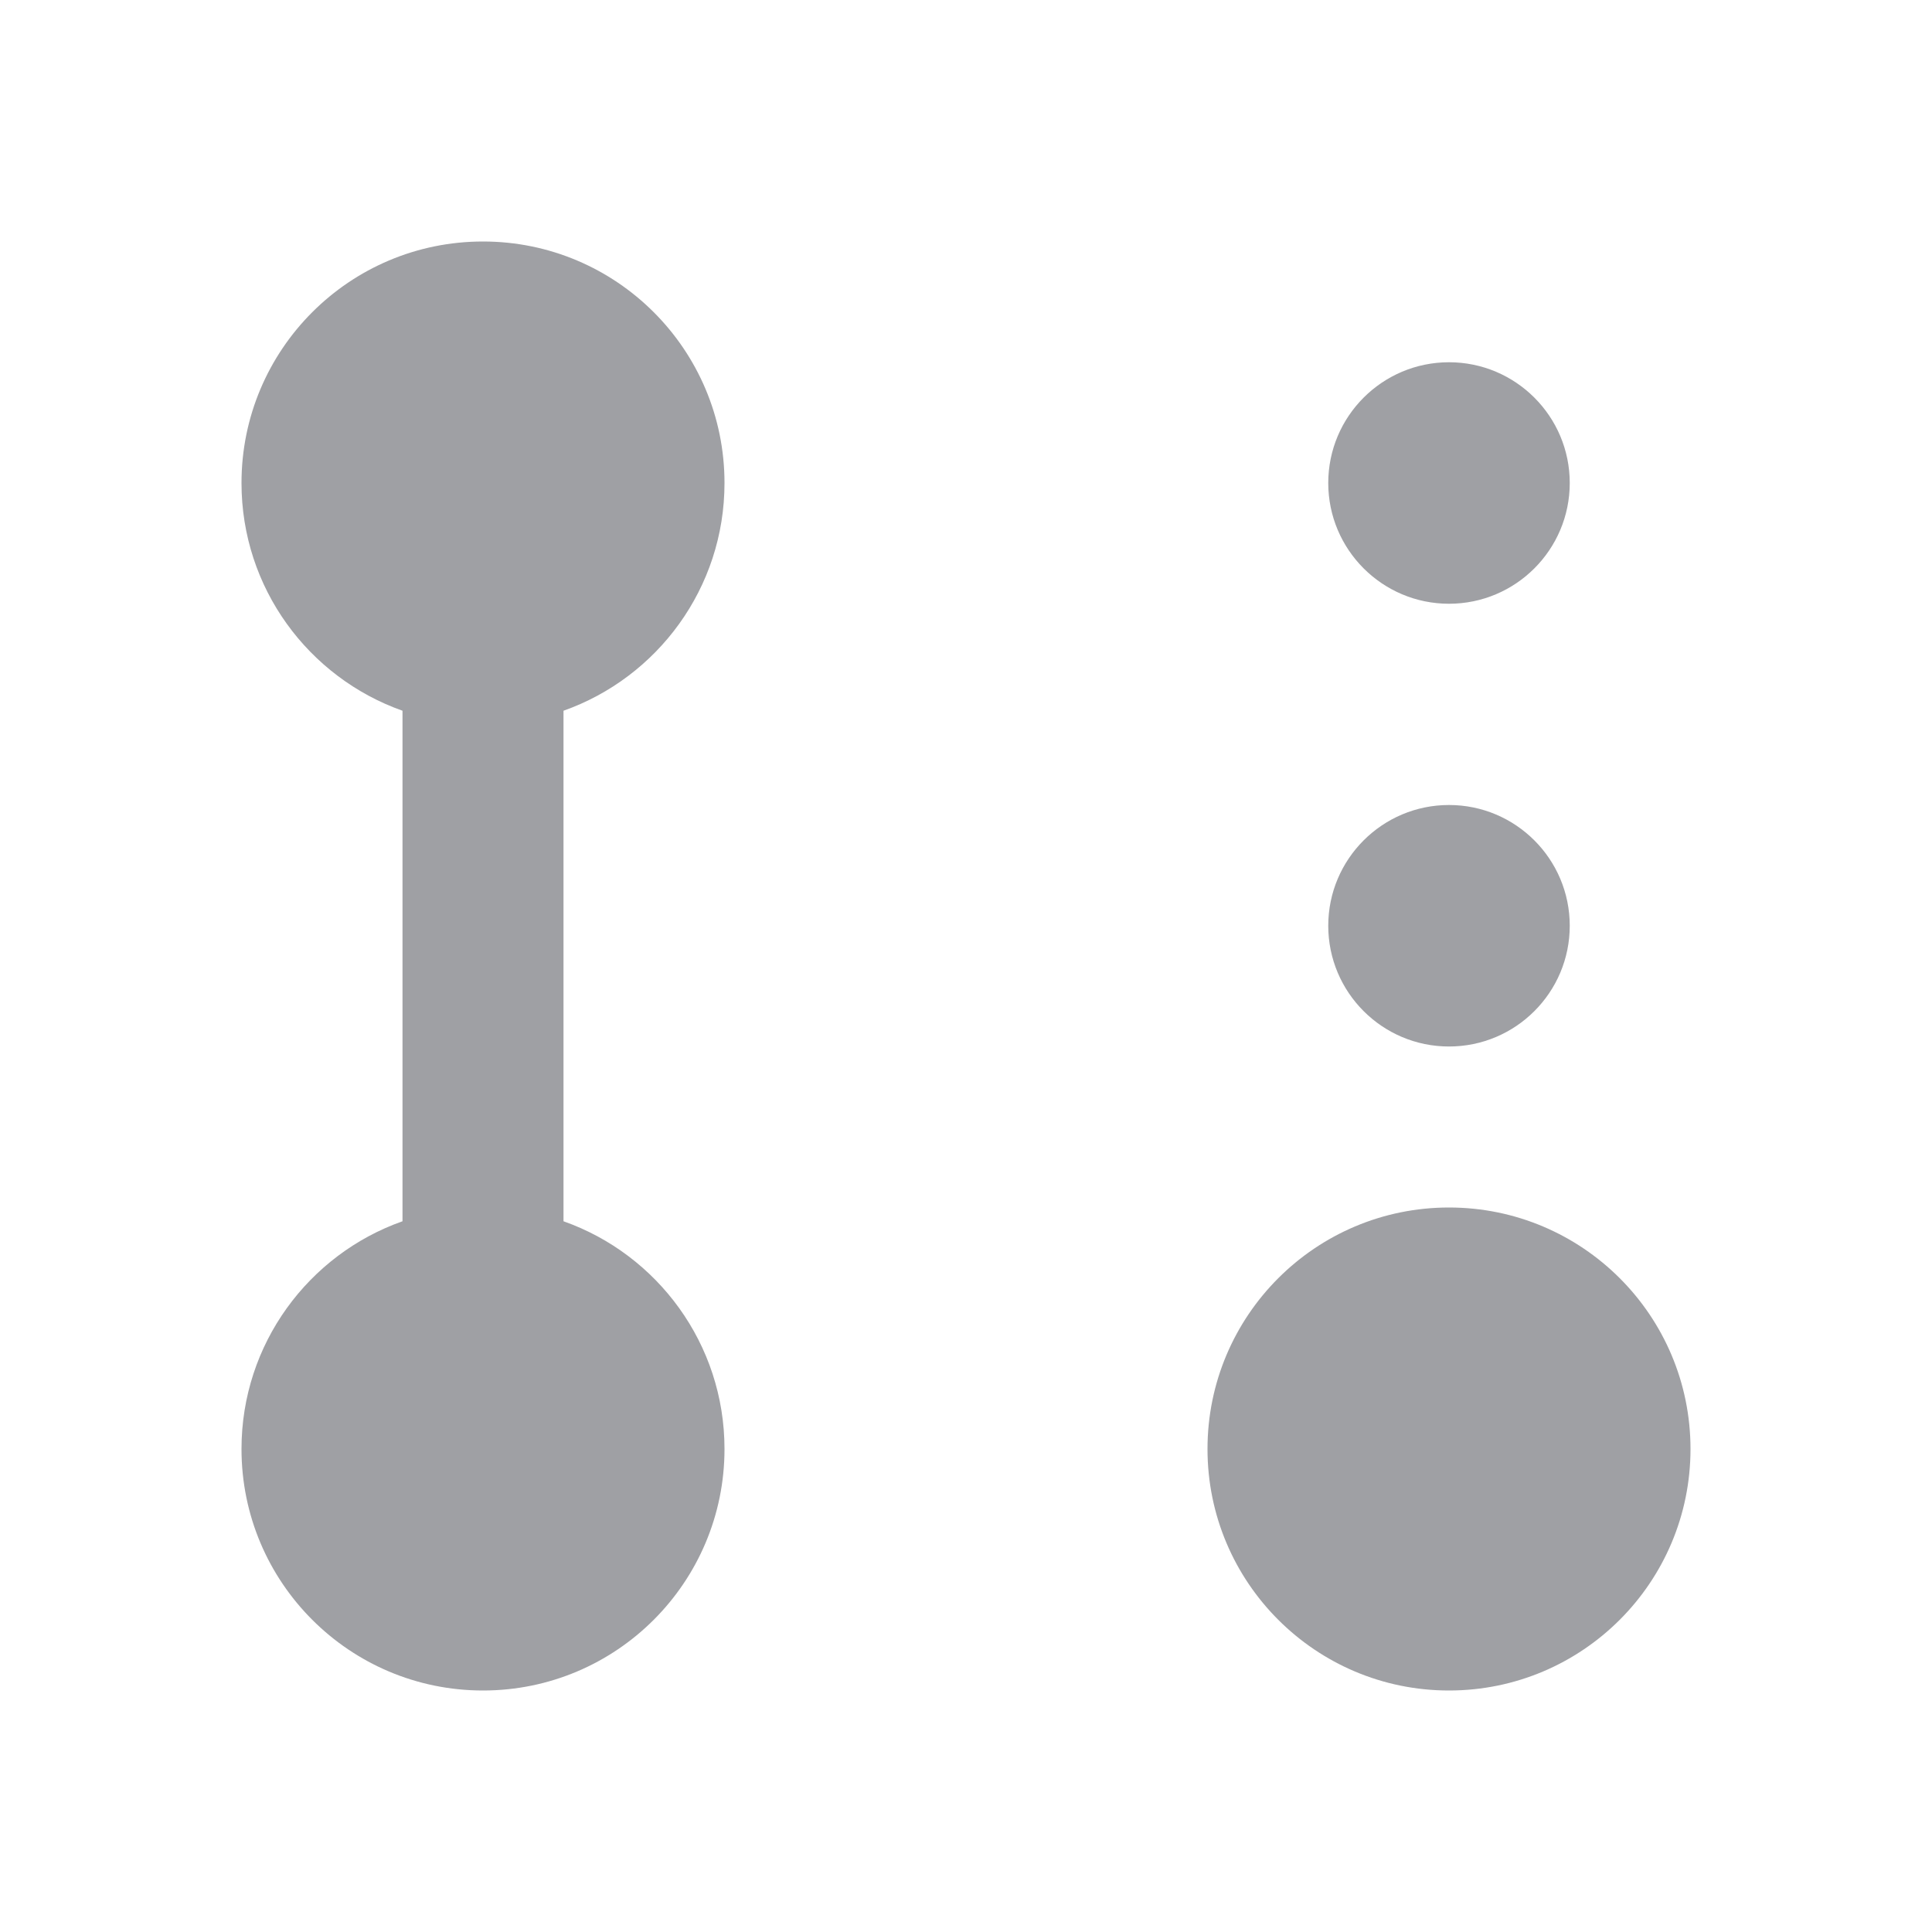 <svg xmlns="http://www.w3.org/2000/svg" viewBox="0 0 24 24" width="64" height="64" fill="#9FA0A4" version="1.2" baseProfile="tiny" xmlns:svg="http://www.w3.org/2000/svg"><path d="M7 8.829C8.165 8.417 9 7.306 9 6C9 4.343 7.657 3 6 3C4.343 3 3 4.343 3 6C3 7.306 3.835 8.417 5 8.829V15.171C3.835 15.582 3 16.694 3 18C3 19.657 4.343 21 6 21C7.657 21 9 19.657 9 18C9 16.694 8.165 15.582 7 15.171V8.829ZM21 18C21 19.657 19.657 21 18 21C16.343 21 15 19.657 15 18C15 16.343 16.343 15 18 15C19.657 15 21 16.343 21 18ZM18 7.5C18.828 7.5 19.5 6.828 19.5 6C19.5 5.172 18.828 4.5 18 4.5C17.172 4.5 16.5 5.172 16.5 6C16.5 6.828 17.172 7.5 18 7.5ZM19.5 11.5C19.5 12.328 18.828 13 18 13C17.172 13 16.5 12.328 16.5 11.5C16.5 10.672 17.172 10 18 10C18.828 10 19.5 10.672 19.5 11.5Z"></path></svg>
